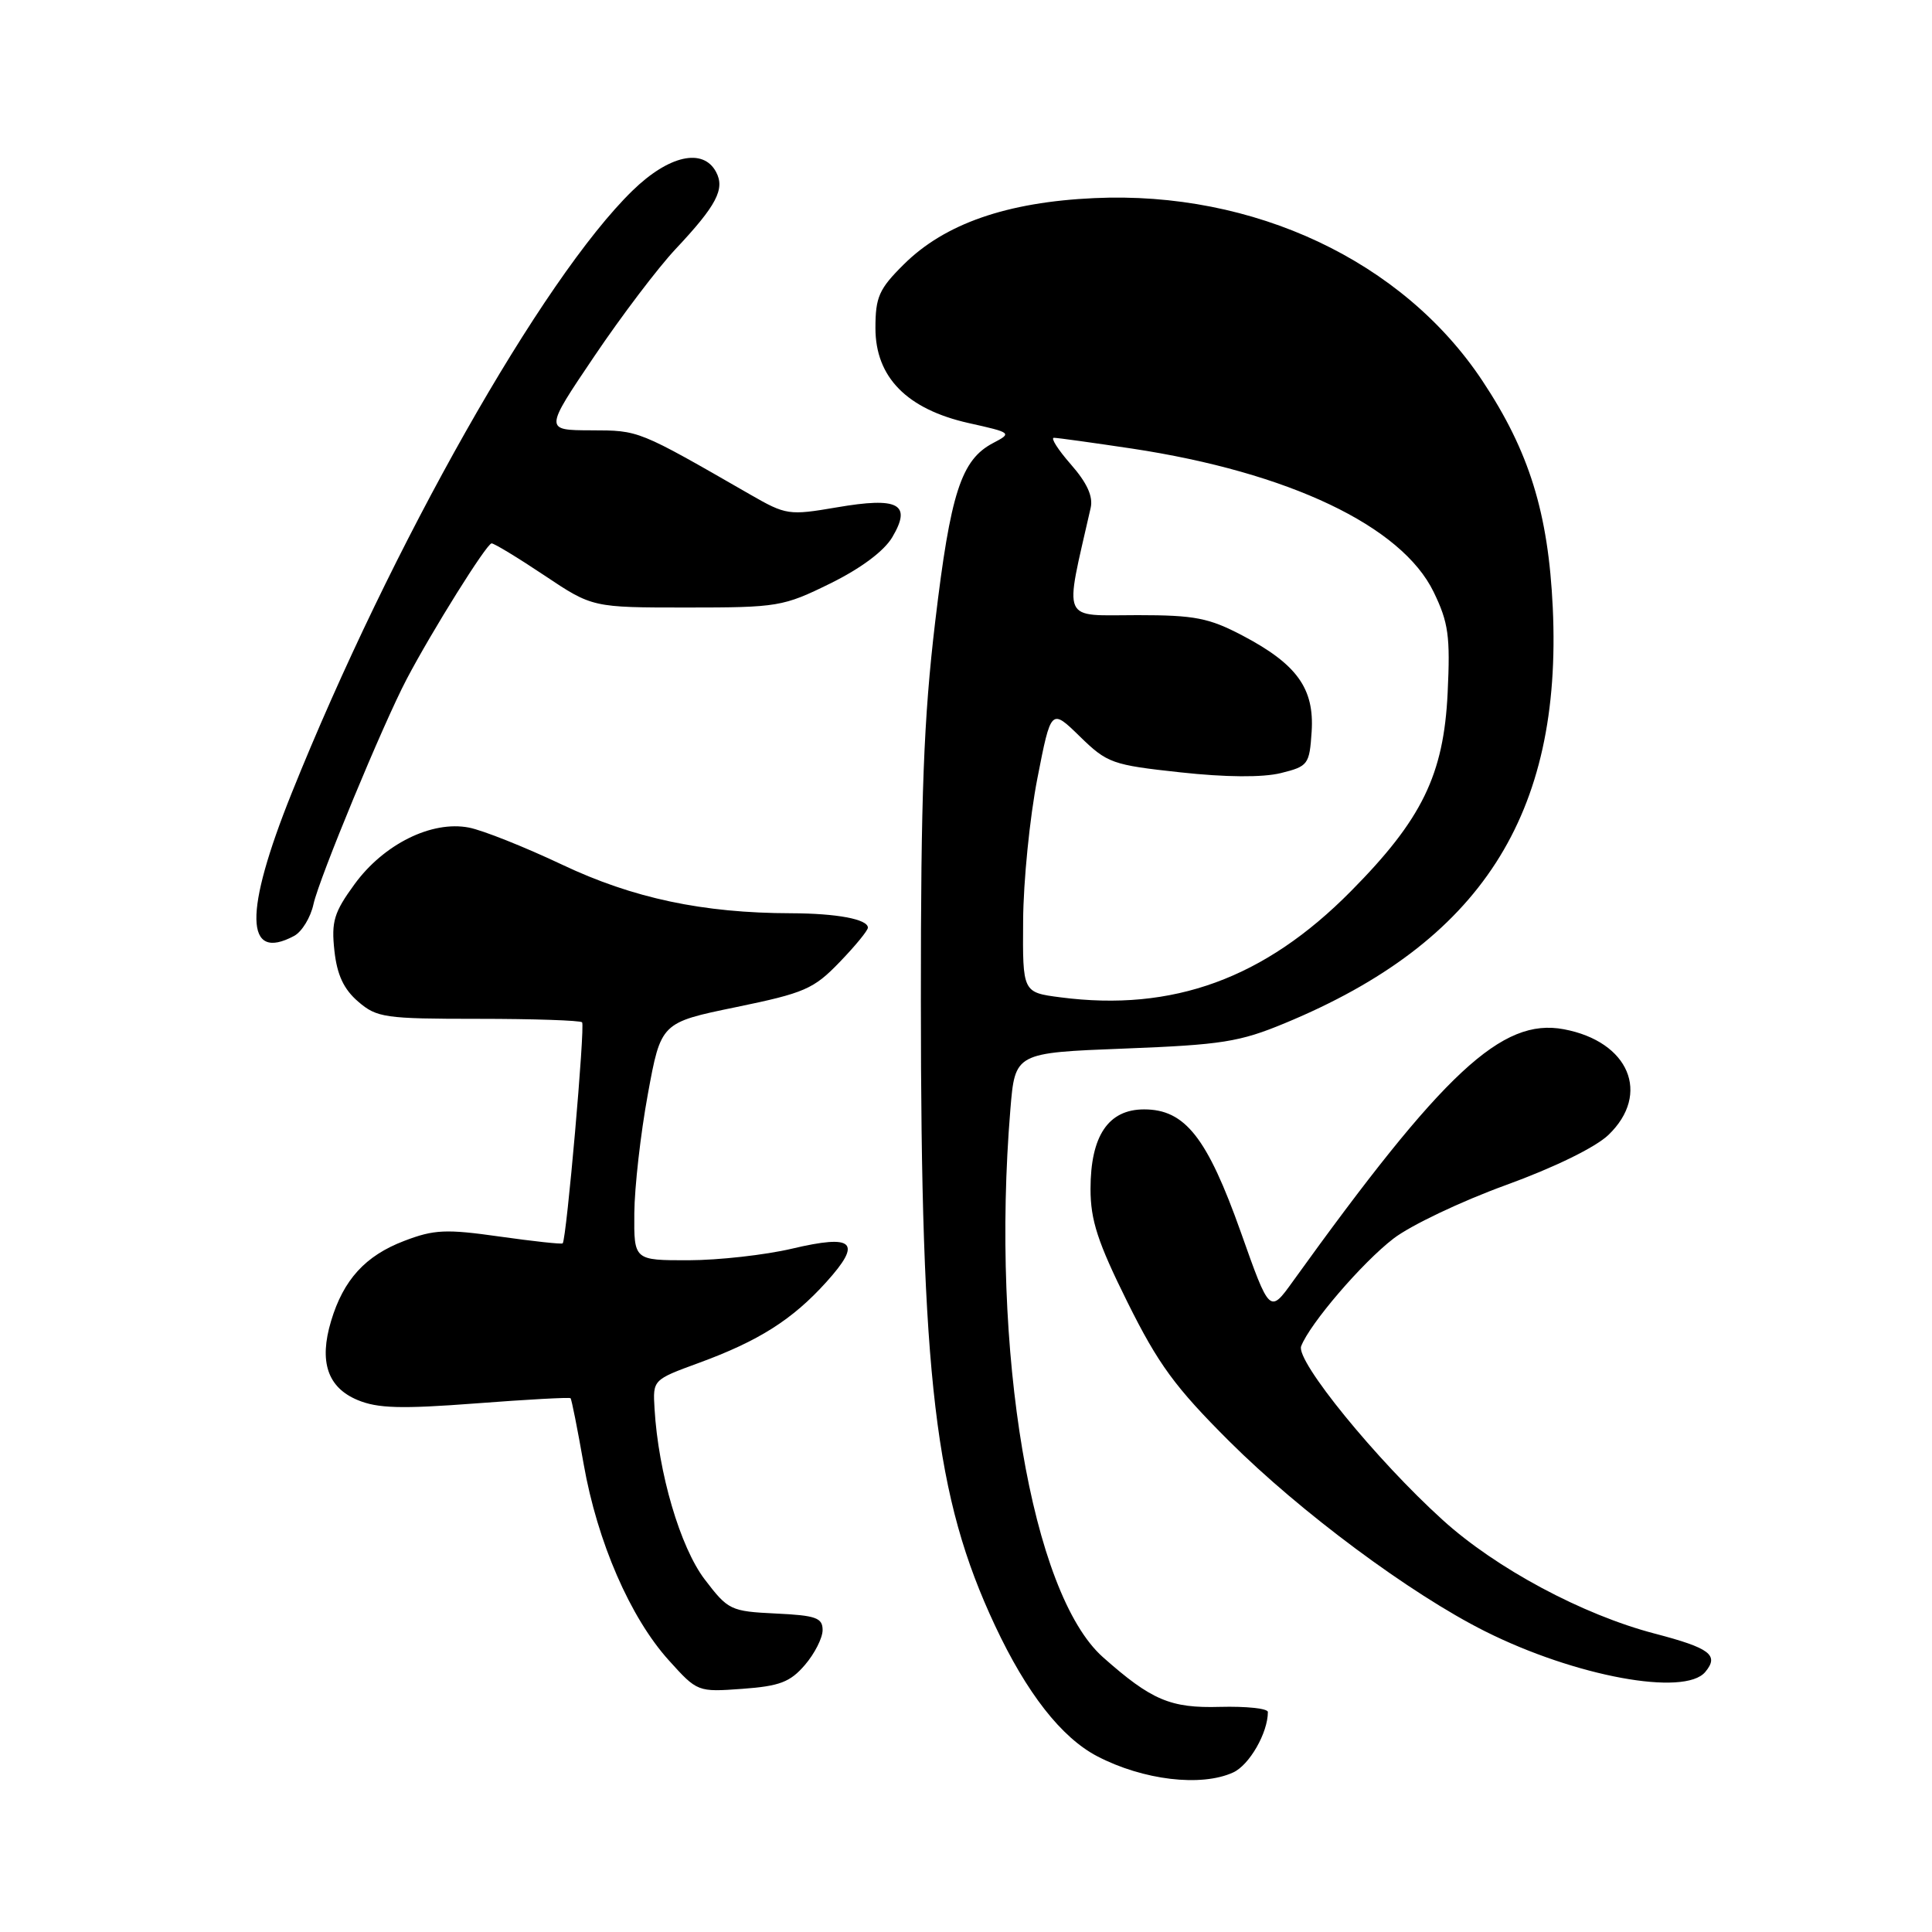 <?xml version="1.0" encoding="UTF-8" standalone="no"?>
<!DOCTYPE svg PUBLIC "-//W3C//DTD SVG 1.1//EN" "http://www.w3.org/Graphics/SVG/1.1/DTD/svg11.dtd" >
<svg xmlns="http://www.w3.org/2000/svg" xmlns:xlink="http://www.w3.org/1999/xlink" version="1.1" viewBox="0 0 256 256">
 <g >
 <path fill="currentColor"
d=" M 163.40 234.86 C 165.55 233.88 168.00 229.61 168.00 226.85 C 168.00 226.38 165.14 226.08 161.65 226.17 C 155.09 226.36 152.57 225.28 146.15 219.59 C 136.68 211.18 131.24 178.98 133.88 147.00 C 134.50 139.50 134.50 139.50 149.00 138.94 C 161.88 138.44 164.26 138.07 170.27 135.57 C 196.18 124.84 207.03 108.01 205.75 80.52 C 205.16 67.97 202.63 59.80 196.42 50.45 C 185.88 34.57 166.14 25.28 145.00 26.25 C 133.40 26.78 125.17 29.65 119.75 35.04 C 116.47 38.29 116.00 39.36 116.00 43.48 C 116.00 49.98 120.17 54.22 128.36 56.06 C 134.06 57.33 134.12 57.38 131.60 58.70 C 127.36 60.92 125.95 65.28 123.92 82.36 C 122.39 95.28 122.01 105.28 122.02 132.50 C 122.02 182.76 123.88 198.41 131.84 215.39 C 136.04 224.35 140.64 230.24 145.40 232.72 C 151.47 235.88 159.16 236.80 163.40 234.86 Z  M 106.65 220.62 C 107.94 219.12 109.00 217.04 109.00 215.99 C 109.00 214.37 108.12 214.05 102.80 213.80 C 96.80 213.51 96.48 213.35 93.37 209.27 C 90.13 205.01 87.23 195.16 86.73 186.66 C 86.50 182.83 86.50 182.83 92.58 180.60 C 100.53 177.69 104.99 174.87 109.50 169.87 C 114.28 164.57 113.18 163.51 104.92 165.46 C 101.39 166.29 95.24 166.98 91.25 166.99 C 84.00 167.00 84.00 167.00 84.05 160.75 C 84.08 157.31 84.88 150.22 85.84 145.00 C 87.58 135.50 87.58 135.50 97.53 133.45 C 106.61 131.58 107.82 131.05 111.24 127.50 C 113.31 125.36 115.00 123.30 115.00 122.92 C 115.00 121.80 110.88 121.03 104.82 121.01 C 93.14 120.99 83.87 119.02 74.50 114.58 C 69.55 112.24 63.99 110.02 62.14 109.66 C 57.21 108.70 50.85 111.85 46.98 117.16 C 44.25 120.90 43.89 122.11 44.31 125.97 C 44.66 129.18 45.55 131.08 47.46 132.72 C 49.93 134.85 51.00 135.00 63.39 135.00 C 70.69 135.00 76.87 135.21 77.13 135.46 C 77.55 135.88 75.07 164.17 74.56 164.75 C 74.43 164.89 70.68 164.48 66.21 163.85 C 59.09 162.84 57.51 162.91 53.55 164.43 C 48.41 166.39 45.51 169.57 43.87 175.04 C 42.25 180.43 43.40 183.85 47.38 185.51 C 50.03 186.62 53.14 186.71 63.02 185.96 C 69.80 185.44 75.47 185.13 75.60 185.27 C 75.74 185.40 76.52 189.34 77.34 194.01 C 79.15 204.30 83.51 214.35 88.63 220.01 C 92.40 224.19 92.45 224.21 98.36 223.78 C 103.30 223.42 104.70 222.89 106.65 220.62 Z  M 225.96 221.54 C 227.82 219.31 226.60 218.38 219.26 216.46 C 209.72 213.97 198.25 207.83 191.18 201.42 C 182.37 193.45 171.67 180.31 172.41 178.38 C 173.55 175.40 180.50 167.30 184.64 164.12 C 186.91 162.37 193.60 159.19 199.51 157.04 C 205.93 154.71 211.39 152.04 213.12 150.39 C 218.79 144.95 215.86 138.00 207.21 136.38 C 199.01 134.84 191.28 142.04 171.32 169.78 C 168.24 174.07 168.24 174.07 164.42 163.28 C 159.96 150.73 157.03 147.00 151.60 147.00 C 146.86 147.00 144.50 150.50 144.50 157.55 C 144.50 161.69 145.45 164.60 149.39 172.54 C 153.48 180.77 155.69 183.80 162.89 190.98 C 172.28 200.34 186.91 211.21 196.77 216.15 C 208.71 222.14 223.24 224.82 225.96 221.54 Z  M 38.98 124.01 C 40.00 123.46 41.16 121.57 41.54 119.80 C 42.29 116.39 50.76 95.93 53.88 90.00 C 57.24 83.60 64.49 72.01 65.14 72.00 C 65.49 72.00 68.64 73.91 72.14 76.25 C 78.50 80.50 78.50 80.50 91.02 80.50 C 103.08 80.50 103.78 80.38 110.02 77.31 C 114.08 75.31 117.15 73.02 118.24 71.17 C 120.84 66.77 119.07 65.82 110.87 67.23 C 104.53 68.31 104.16 68.26 99.41 65.53 C 84.45 56.93 84.72 57.04 78.32 57.02 C 72.14 57.00 72.14 57.00 78.72 47.25 C 82.33 41.89 87.19 35.48 89.52 33.00 C 94.96 27.21 96.09 25.04 94.88 22.78 C 93.16 19.56 88.62 20.58 83.82 25.25 C 71.84 36.91 51.82 72.30 38.65 105.09 C 32.30 120.90 32.42 127.52 38.98 124.01 Z  M 140.50 132.15 C 135.50 131.50 135.50 131.50 135.57 122.00 C 135.60 116.78 136.45 108.31 137.45 103.18 C 139.27 93.86 139.27 93.86 143.09 97.59 C 146.72 101.13 147.37 101.36 156.41 102.34 C 162.46 103.00 167.29 103.03 169.71 102.44 C 173.34 101.54 173.51 101.31 173.80 96.94 C 174.17 91.23 171.85 88.01 164.65 84.22 C 160.19 81.88 158.33 81.51 150.75 81.51 C 140.45 81.51 141.01 82.78 144.52 67.29 C 144.86 65.78 144.04 63.98 141.90 61.54 C 140.19 59.59 139.18 58.00 139.65 58.01 C 140.12 58.01 144.78 58.66 150.00 59.44 C 170.77 62.58 185.73 69.69 189.97 78.45 C 191.93 82.49 192.18 84.30 191.82 91.81 C 191.30 102.67 188.42 108.58 179.01 118.08 C 167.57 129.66 155.42 134.09 140.50 132.15 Z "/>
</g>
</svg>